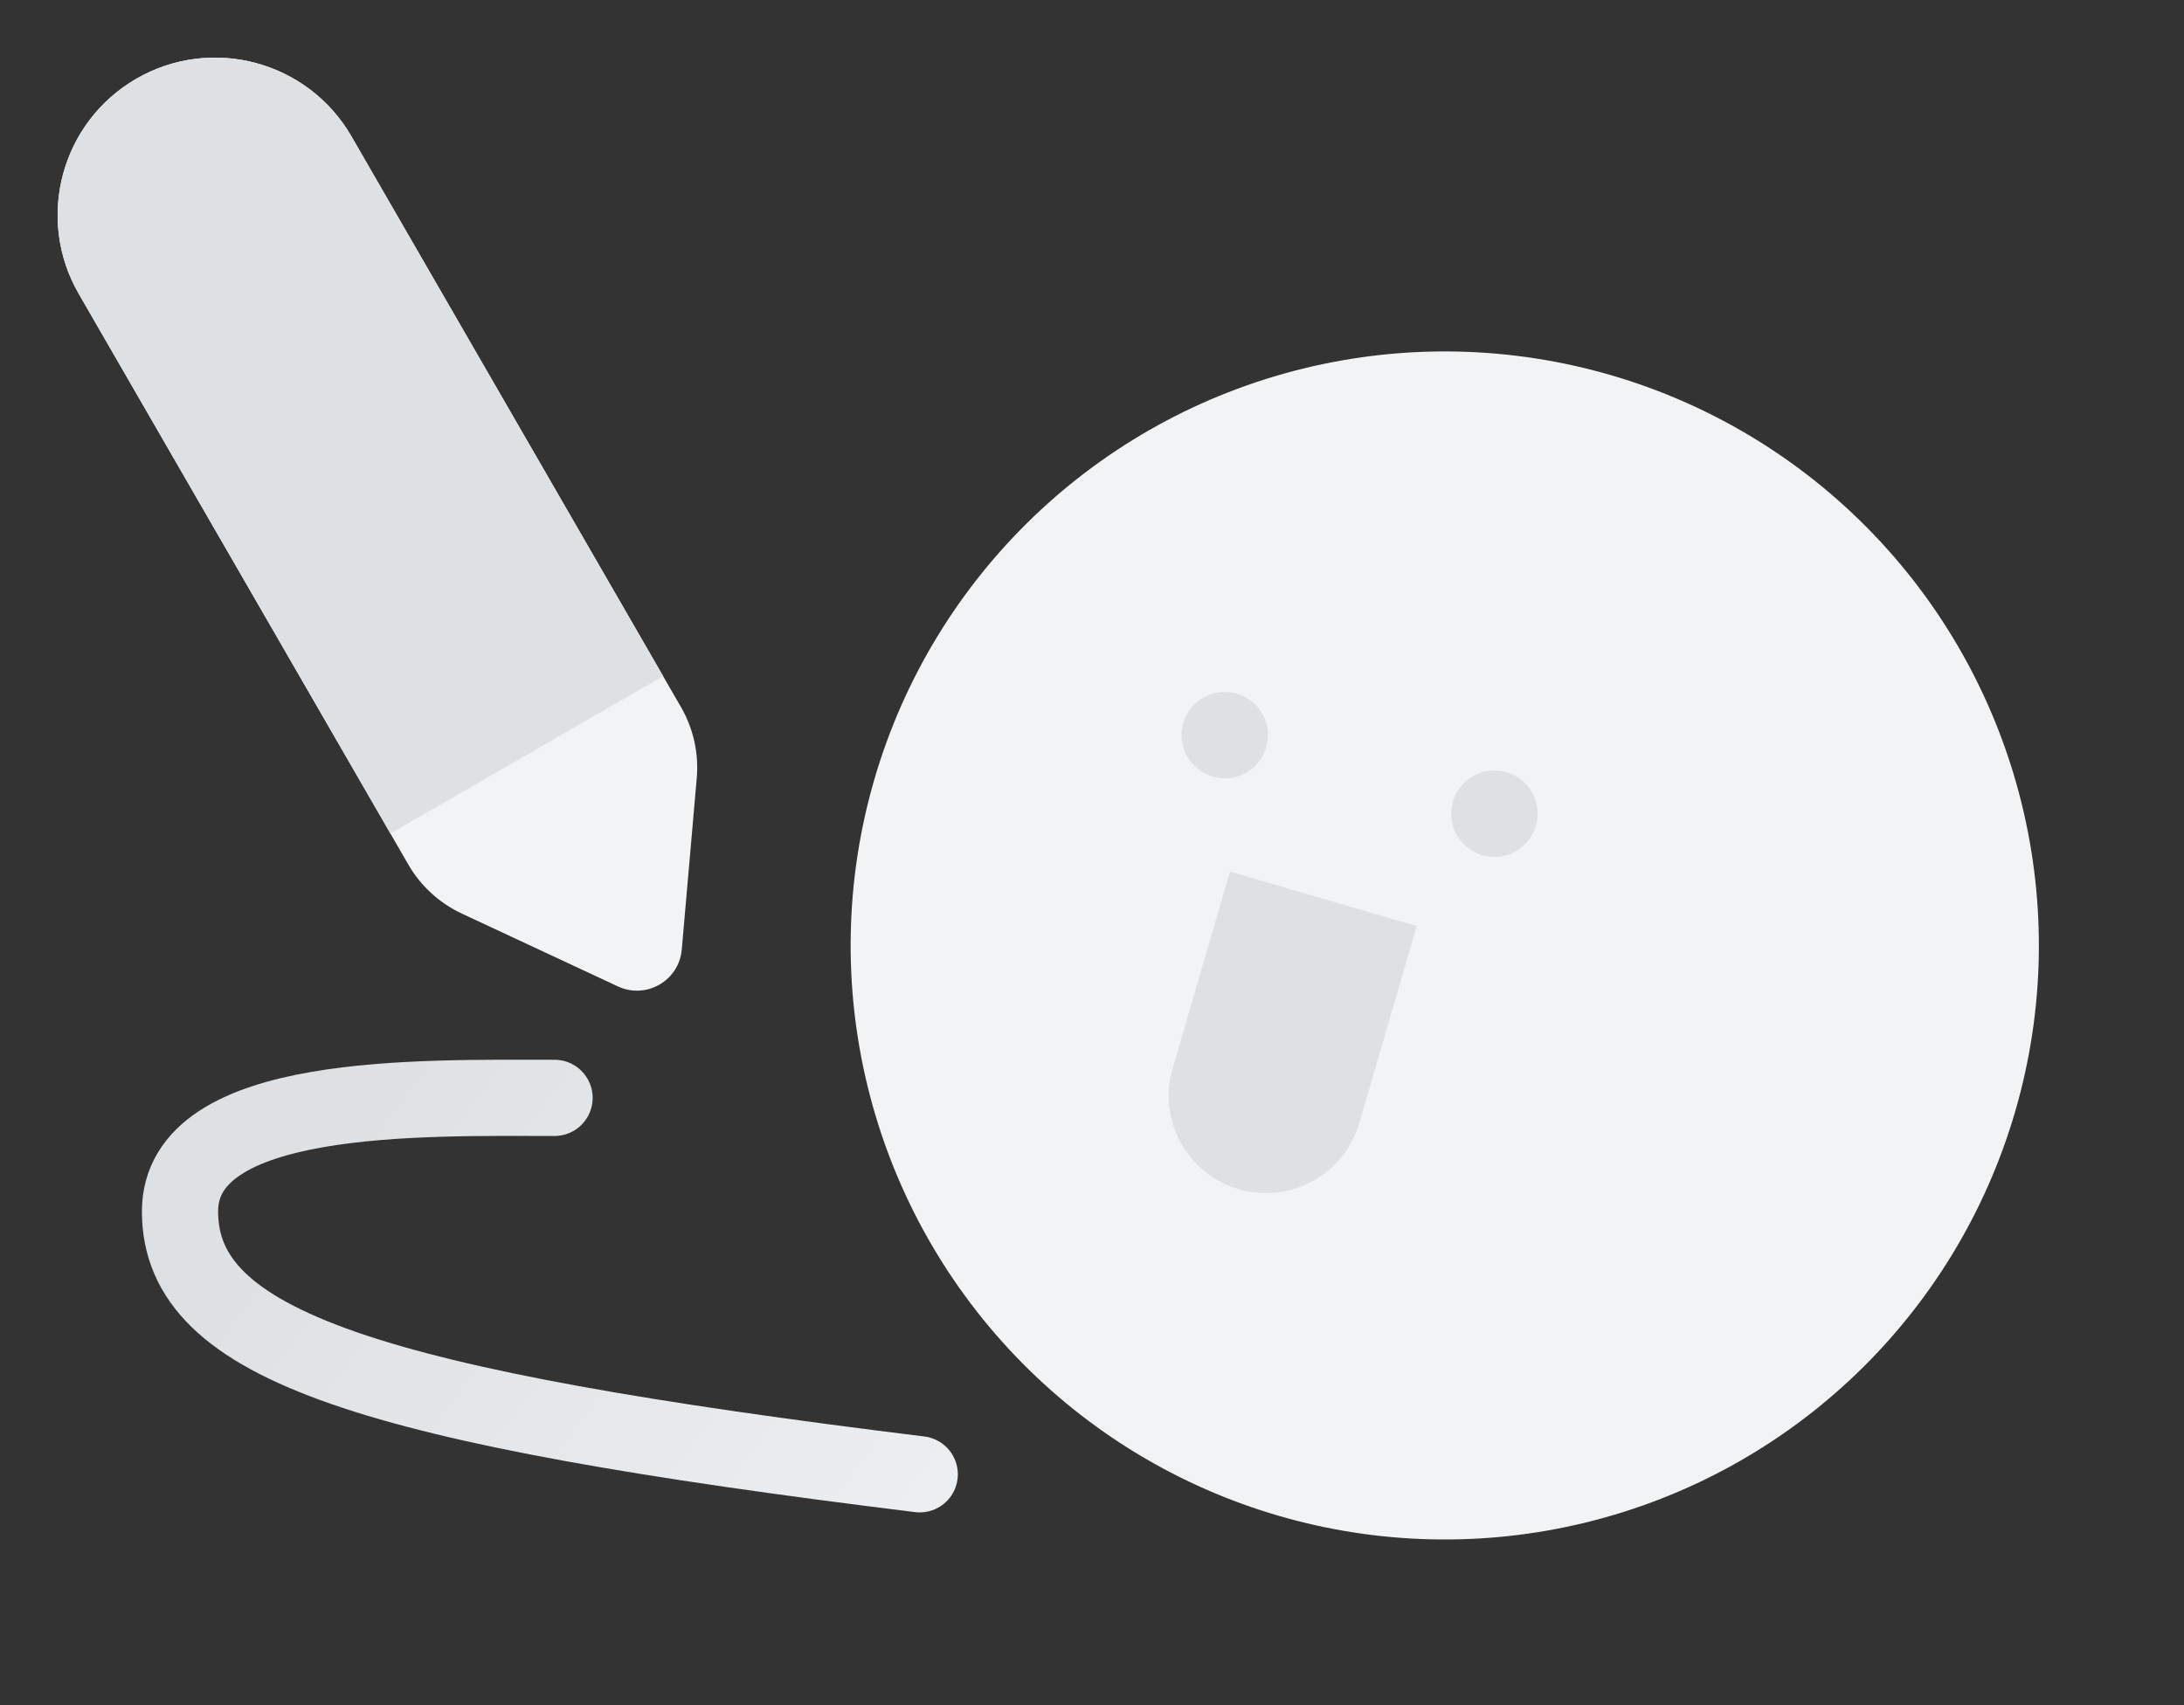 <svg width="73" height="57" viewBox="0 0 73 57" fill="none" xmlns="http://www.w3.org/2000/svg">
<rect x="0" y="0" width="73" height="57" fill="#333333" stroke="none"/>
<circle cx="48.291" cy="31.607" r="19.858" transform="rotate(16.249 48.291 31.607)" fill="#F1F3F5"/>
<circle cx="40.938" cy="24.575" r="1.444" transform="rotate(16.249 40.938 24.575)" fill="#DDE1E4"/>
<circle cx="49.951" cy="27.202" r="1.444" transform="rotate(16.249 49.951 27.202)" fill="#DDE1E4"/>
<path d="M41.113 29.139L47.353 30.958L45.433 37.544C44.931 39.267 43.127 40.256 41.404 39.754C39.681 39.252 38.692 37.448 39.194 35.725L41.113 29.139Z" fill="#DDE1E4"/>
<path d="M2.631 9.82C1.178 7.303 2.041 4.085 4.558 2.631C7.075 1.178 10.293 2.041 11.747 4.558L22.762 23.638C23.177 24.356 23.361 25.185 23.289 26.011L22.788 31.744C22.697 32.784 21.601 33.417 20.654 32.976L15.44 30.543C14.688 30.192 14.062 29.619 13.647 28.9L2.631 9.82Z" fill="#F1F3F5"/>
<path d="M2.631 9.82C1.178 7.303 2.041 4.085 4.558 2.631C7.075 1.178 10.293 2.041 11.747 4.558L22.165 22.602L17.607 25.234L13.05 27.865L2.631 9.82Z" fill="#DDE1E4"/>
<path d="M18.536 36.702C14.079 36.702 6.016 36.477 6.017 40.5C6.017 45 12.358 47.022 30.742 49.286" stroke="url(#paint0_linear_1778_1888)" stroke-width="2.547" stroke-linecap="round"/>
<defs>
<linearGradient id="paint0_linear_1778_1888" x1="10.244" y1="36.701" x2="36.563" y2="56.653" gradientUnits="userSpaceOnUse">
<stop stop-color="#DDE1E4"/>
<stop offset="1" stop-color="#F1F3F5"/>
</linearGradient>
</defs>
</svg>
